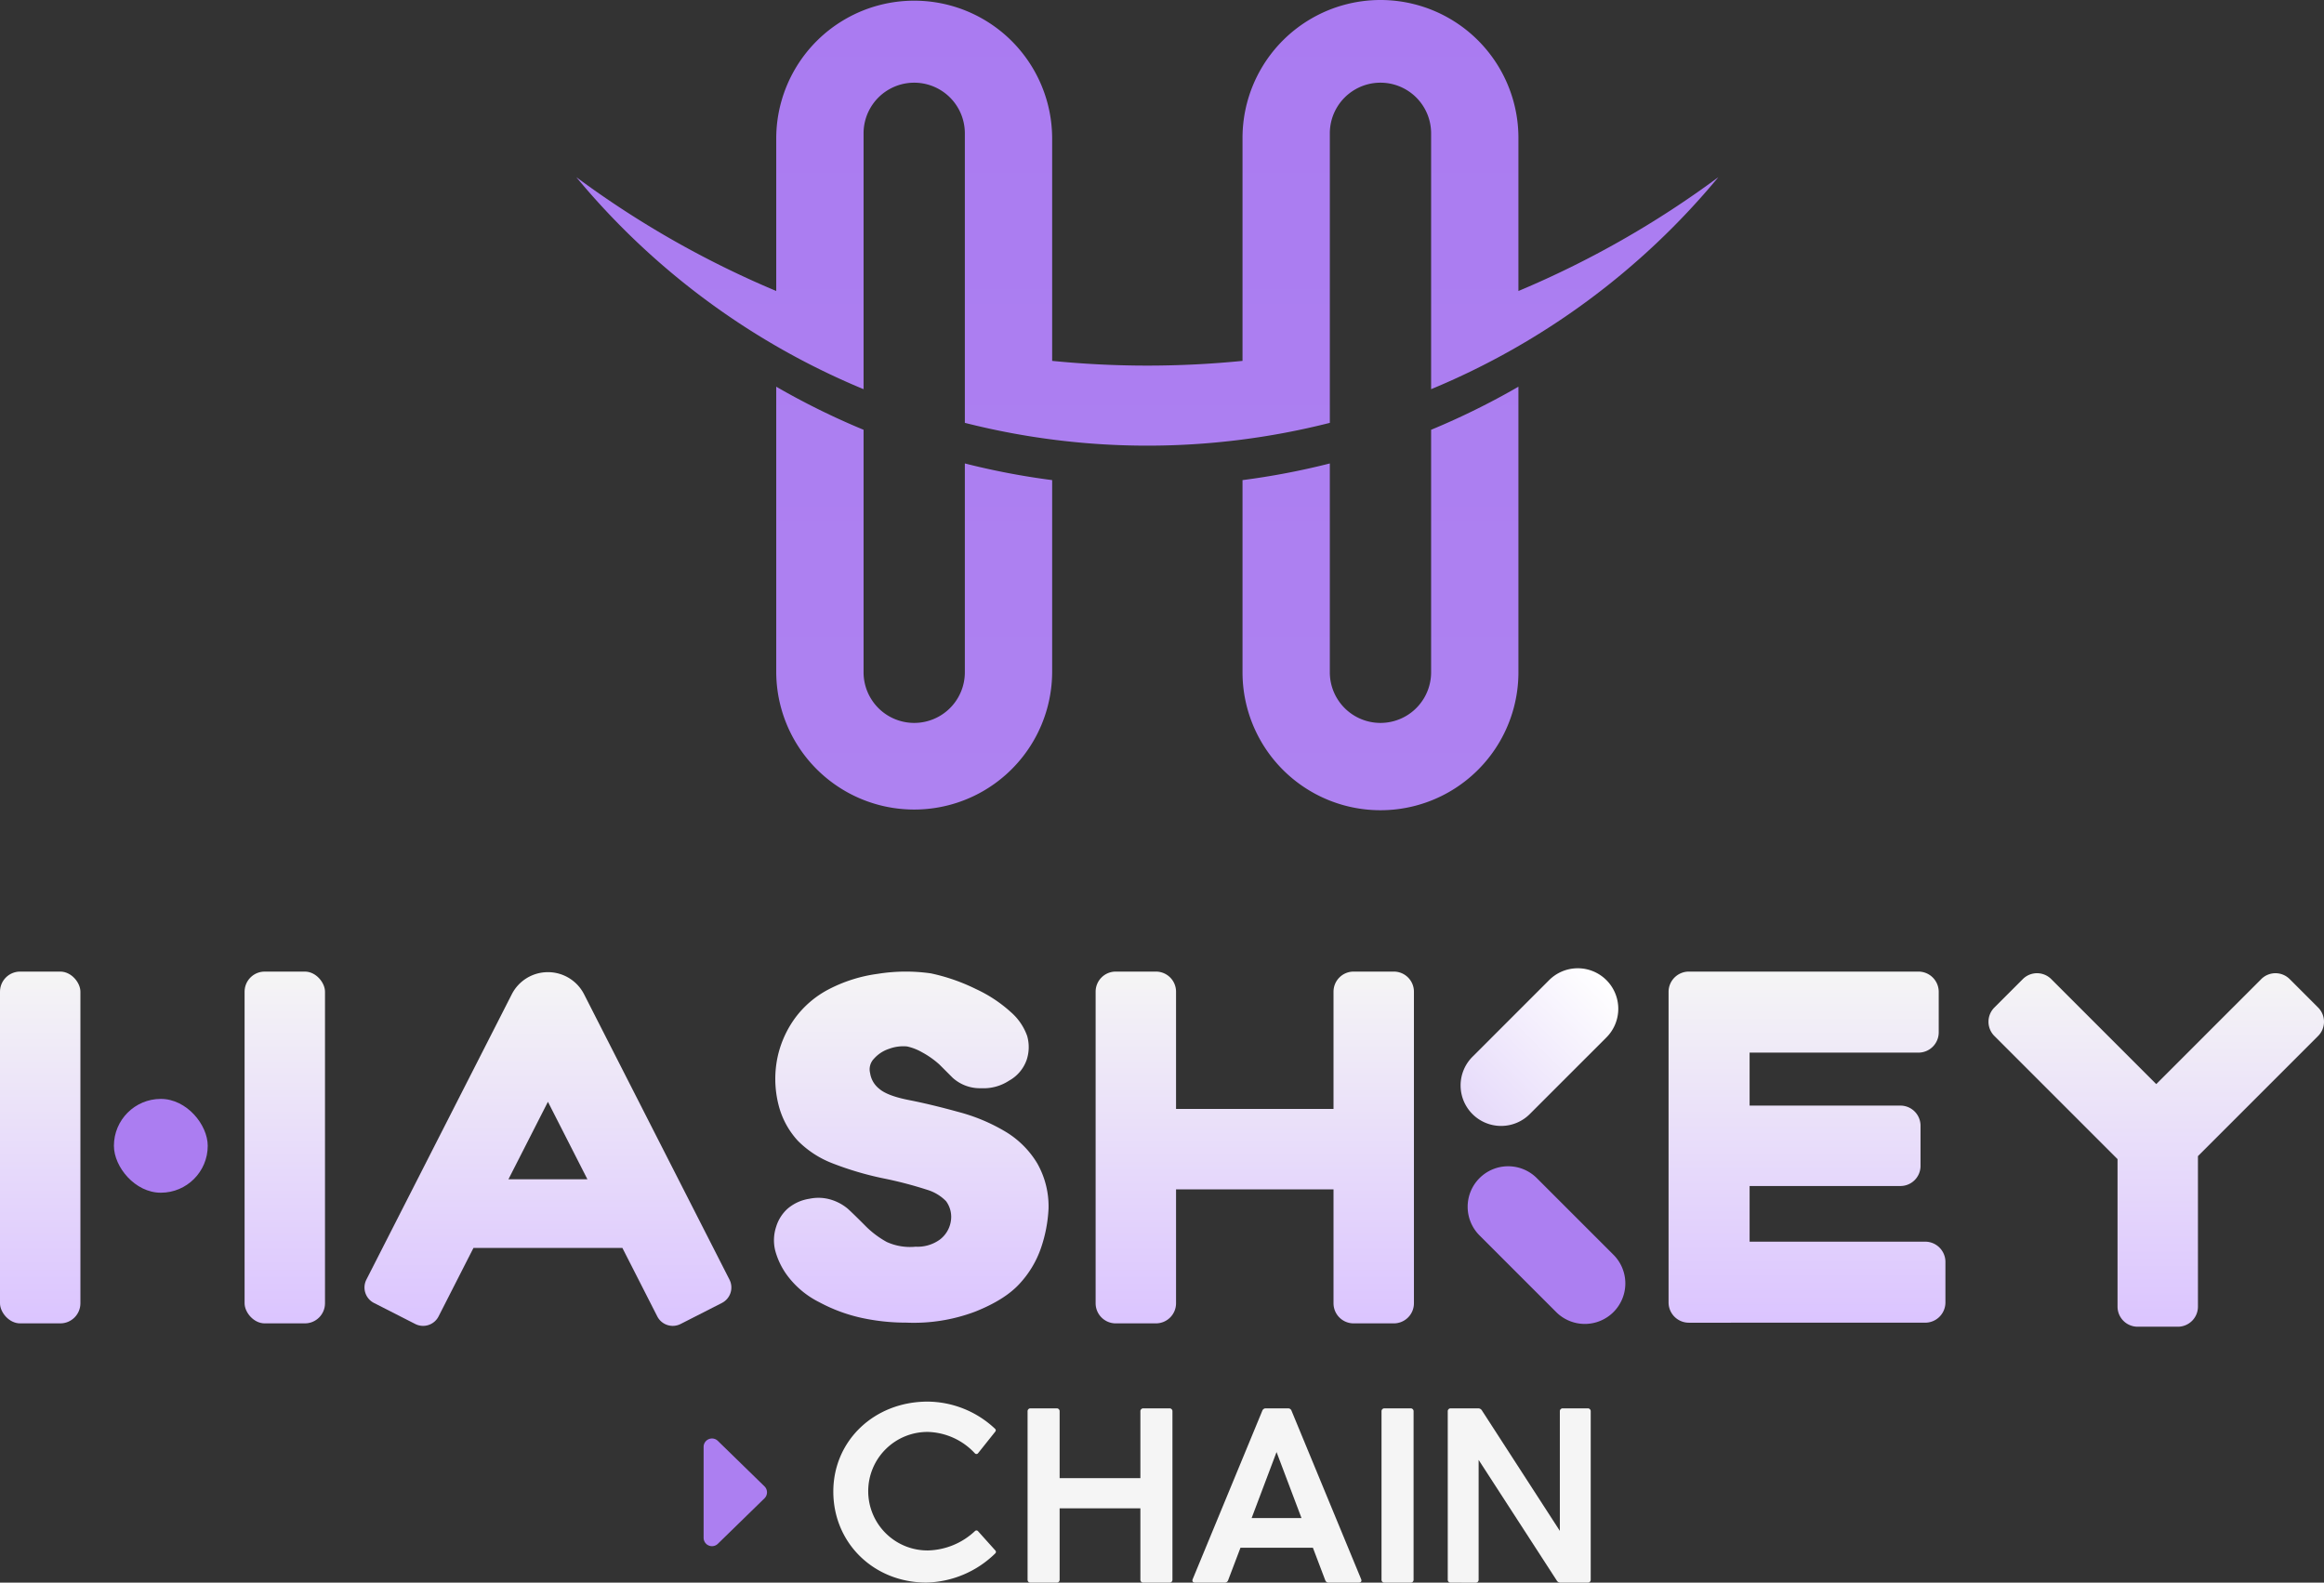 <svg xmlns="http://www.w3.org/2000/svg" xmlns:xlink="http://www.w3.org/1999/xlink" width="693.62" height="472.391" viewBox="0 0 693.62 472.391">
  <rect x="0" y="0" width="693.62" height="472.391" fill="#333333" stroke="none"/>
  <defs>
    <linearGradient id="linear-gradient" x1="0.5" x2="0.5" y2="1" gradientUnits="objectBoundingBox">
      <stop offset="0" stop-color="#f5f5f5"/>
      <stop offset="1" stop-color="#dbc4ff"/>
    </linearGradient>
    <linearGradient id="linear-gradient-3" x1="0.5" x2="0.5" y2="1" gradientUnits="objectBoundingBox">
      <stop offset="0" stop-color="#fff"/>
      <stop offset="1" stop-color="#e6dafa"/>
    </linearGradient>
    <linearGradient id="linear-gradient-9" x1="0.5" x2="0.5" y2="1" gradientUnits="objectBoundingBox">
      <stop offset="0" stop-color="#ae82f1"/>
      <stop offset="1" stop-color="#aa7bf1"/>
    </linearGradient>
  </defs>
  <g id="组_16183" data-name="组 16183" transform="translate(-3818 -20394)">
    <g id="组_16165" data-name="组 16165" transform="translate(3533 19912)">
      <path id="路径_41913" data-name="路径 41913" d="M302.825,156.577a.857.857,0,0,1-.923-.921V105.474a.857.857,0,0,1,.923-.921h8.15a1.278,1.278,0,0,1,1.135.637l23.248,35.936V105.474a.856.856,0,0,1,.921-.921h7.372a.856.856,0,0,1,.921.921v50.182a.856.856,0,0,1-.921.921h-8.081a1.275,1.275,0,0,1-1.133-.639l-23.319-36v35.723a.857.857,0,0,1-.923.921Z" transform="translate(415.192 797.813)" fill="#f5f5f5"/>
      <path id="路径_41912" data-name="路径 41912" d="M293.014,156.577a.856.856,0,0,1-.921-.921V105.474a.856.856,0,0,1,.921-.921h7.727a.856.856,0,0,1,.921.921v50.182a.856.856,0,0,1-.921.921Z" transform="translate(405.233 797.813)" fill="#f5f5f5"/>
      <path id="路径_41910" data-name="路径 41910" d="M264.893,156.577c-.637,0-.992-.425-.709-1.064l20.767-50.253a1.063,1.063,0,0,1,1.064-.707h6.592a1.058,1.058,0,0,1,1.062.707l20.767,50.253c.284.639-.071,1.064-.707,1.064H304.8a1.06,1.06,0,0,1-1.062-.709l-3.686-9.71H278.431l-3.686,9.71a1.063,1.063,0,0,1-1.064.709Zm16.87-19.278h14.885L289.2,117.594Z" transform="translate(376.798 797.813)" fill="#f5f5f5"/>
      <path id="路径_41909" data-name="路径 41909" d="M240.6,156.577a.857.857,0,0,1-.923-.921V105.474a.857.857,0,0,1,.923-.921h7.725a.855.855,0,0,1,.921.921v19.917h24.1V105.474a.857.857,0,0,1,.923-.921h7.725a.855.855,0,0,1,.921.921v50.182a.855.855,0,0,1-.921.921h-7.725a.857.857,0,0,1-.923-.921V134.393h-24.1v21.263a.855.855,0,0,1-.921.921Z" transform="translate(352.012 797.813)" fill="#f5f5f5"/>
      <path id="路径_41907" data-name="路径 41907" d="M254.1,119.049a.619.619,0,0,1-.933.034,19.862,19.862,0,0,0-13.968-6.394,17.687,17.687,0,1,0,0,35.372,21.231,21.231,0,0,0,14-5.8.62.62,0,0,1,.881.034l5.207,5.8a.594.594,0,0,1-.024.824,30.322,30.322,0,0,1-20.592,8.728c-15.671,0-27.764-11.791-27.764-27.158,0-15.213,12.247-26.851,28.145-26.851a29.642,29.642,0,0,1,20.159,8.142.594.594,0,0,1,.046.8Z" transform="translate(322.805 796.715)" fill="#f5f5f5"/>
      <path id="多边形_1" data-name="多边形 1" d="M17.71,1.836a2.5,2.5,0,0,1,3.58,0L34.861,15.755A2.5,2.5,0,0,1,33.071,20H5.929a2.5,2.5,0,0,1-1.79-4.245Z" transform="translate(515 907.933) rotate(90)" fill="#ac7ff1"/>
    </g>
    <path id="联合_74" data-name="联合 74" d="M-4540-13479a6,6,0,0,1-6-6v-44.026l-36.76-36.76a6,6,0,0,1,0-8.486l8.486-8.485a6,6,0,0,1,8.486,0l31.339,31.339,31.339-31.339a6,6,0,0,1,8.486,0l8.486,8.485a6,6,0,0,1,0,8.486l-35.864,35.863V-13485a6,6,0,0,1-6,6Z" transform="translate(8996 34269)" fill="url(#linear-gradient)"/>
    <path id="联合_73" data-name="联合 73" d="M-4497.831-13480.084l-10.408-20.428h-44.454l-10.409,20.428a5.18,5.18,0,0,1-6.969,2.265l-12.311-6.273a5.179,5.179,0,0,1-2.267-6.969l43.394-85.163a12.086,12.086,0,0,1,10.79-6.606,12.092,12.092,0,0,1,10.791,6.606l43.393,85.163a5.182,5.182,0,0,1-2.267,6.969l-12.311,6.273a5.164,5.164,0,0,1-2.349.565A5.185,5.185,0,0,1-4497.831-13480.084Zm-20.848-40.918-11.787-23.134-11.788,23.134Z" transform="translate(8512 34267)" fill="url(#linear-gradient)"/>
    <path id="路径_41917" data-name="路径 41917" d="M12.092,0A12.092,12.092,0,0,1,24.183,12.092V44.336A12.092,12.092,0,1,1,0,44.336V12.092A12.092,12.092,0,0,1,12.092,0Z" transform="translate(4288.9 20678) rotate(45)" fill="url(#linear-gradient-3)"/>
    <path id="路径_41922" data-name="路径 41922" d="M12.092,0A12.092,12.092,0,0,1,24.183,12.092V44.336A12.092,12.092,0,1,1,0,44.336V12.092A12.092,12.092,0,0,1,12.092,0Z" transform="translate(4251.027 20754.197) rotate(-45)" fill="#ac7ff1"/>
    <path id="路径_41915" data-name="路径 41915" d="M7.243,19.42a13.014,13.014,0,0,1,6.515-2.974,12.921,12.921,0,0,1,6.94.425A14.325,14.325,0,0,1,25.23,19.42q1.558,1.416,4.957,4.815a27.86,27.86,0,0,0,6.657,5.1,16.782,16.782,0,0,0,8.64,1.416,11.339,11.339,0,0,0,7.223-2.124,8.531,8.531,0,0,0,3.258-5.382,7.9,7.9,0,0,0-1.416-6.09,13.22,13.22,0,0,0-5.665-3.4,118.456,118.456,0,0,0-13.03-3.4,93.978,93.978,0,0,1-15.3-4.532,29.42,29.42,0,0,1-10.2-6.657A24.607,24.607,0,0,1,4.552-11.6,31.469,31.469,0,0,1,4.41-26.469a30.967,30.967,0,0,1,5.1-11.047,29.244,29.244,0,0,1,9.914-8.5,44.289,44.289,0,0,1,14.73-4.674,52.711,52.711,0,0,1,15.863-.142A57.014,57.014,0,0,1,63.47-46.156a41.136,41.136,0,0,1,10.481,6.94,16.885,16.885,0,0,1,4.815,7.082,12.1,12.1,0,0,1-.142,7.082,11.362,11.362,0,0,1-5.24,6.232,13.857,13.857,0,0,1-8.356,2.266,12.1,12.1,0,0,1-8.5-3.116l-3.966-3.966a26.482,26.482,0,0,0-5.24-3.682,15.633,15.633,0,0,0-4.391-1.7,12.143,12.143,0,0,0-5.382.708,10.3,10.3,0,0,0-4.532,2.974,4.551,4.551,0,0,0-1.133,4.249,7.313,7.313,0,0,0,2.691,4.674q2.408,2.124,8.923,3.4T58.23-9.473A54.18,54.18,0,0,1,72.393-3.525a27.66,27.66,0,0,1,9.348,9.348,25.949,25.949,0,0,1,3.4,13.6,42.472,42.472,0,0,1-2.266,11.755A30.115,30.115,0,0,1,76.5,41.8q-4.391,4.815-13.313,8.356a51.892,51.892,0,0,1-20.537,3.258,62.491,62.491,0,0,1-13.313-1.416,48.45,48.45,0,0,1-12.605-4.674,26.845,26.845,0,0,1-9.206-7.506A22.231,22.231,0,0,1,3.56,31.883,12.851,12.851,0,0,1,3.844,24.8,12.008,12.008,0,0,1,7.243,19.42Z" transform="translate(4045.804 20735.363)" fill="url(#linear-gradient)"/>
    <path id="联合_77" data-name="联合 77" d="M77,105a6,6,0,0,1-6-6V65H24V99a6,6,0,0,1-6,6H6a6,6,0,0,1-6-6V6A6,6,0,0,1,6,0H18a6,6,0,0,1,6,6V41H71V6a6,6,0,0,1,6-6H89a6,6,0,0,1,6,6V99a6,6,0,0,1-6,6Z" transform="translate(4145.001 20684)" fill="url(#linear-gradient)"/>
    <path id="联合_83" data-name="联合 83" d="M6.054,104.8A6.052,6.052,0,0,1,0,98.754V6.054A6.057,6.057,0,0,1,6.054,0H74.586a6.055,6.055,0,0,1,6.045,6.054V18.14a6.051,6.051,0,0,1-6.045,6.047h-50.4V40H69.2a6,6,0,0,1,6,6V58a6,6,0,0,1-6,6H24.186V80.613h52.4a6.05,6.05,0,0,1,6.045,6.051V98.754a6.05,6.05,0,0,1-6.045,6.043Z" transform="translate(4316 20684)" fill="url(#linear-gradient)"/>
    <rect id="矩形_336" data-name="矩形 336" width="24" height="105" rx="6" transform="translate(3891 20684)" fill="url(#linear-gradient)"/>
    <rect id="矩形_338" data-name="矩形 338" width="28" height="28" rx="14" transform="translate(3852 20722)" fill="#ab7df1"/>
    <rect id="矩形_337" data-name="矩形 337" width="24" height="105" rx="6" transform="translate(3818 20684)" fill="url(#linear-gradient)"/>
    <path id="路径_41947" data-name="路径 41947" d="M85.737,176.528V125.673A221.2,221.2,0,0,0,0,188.959a286.2,286.2,0,0,1,59.675-33.98v45.682a41.174,41.174,0,0,0,82.349,0V134.12a287.008,287.008,0,0,1,56.816,0v66.542a41.175,41.175,0,0,0,82.349,0V154.979a286.471,286.471,0,0,1,59.675,33.98,221.24,221.24,0,0,0-85.739-63.286v76.366a15.114,15.114,0,0,1-30.228,0V115.623a221.374,221.374,0,0,0-108.931,0v86.416a15.115,15.115,0,0,1-30.23,0V176.528Zm0-62.975V41.174a15.115,15.115,0,0,1,30.23,0v62.331a220.972,220.972,0,0,1,26.057-4.973V41.174a41.174,41.174,0,0,0-82.349,0v85.239a221.948,221.948,0,0,1,26.062-12.86m195.452,12.86V41.174a41.175,41.175,0,0,0-82.349,0V98.533a221.057,221.057,0,0,1,26.057,4.973V41.174a15.114,15.114,0,0,1,30.228,0v72.379a221.616,221.616,0,0,1,26.064,12.86" transform="translate(4330.865 20635.836) rotate(180)" fill-rule="evenodd" fill="url(#linear-gradient-9)"/>
  </g>
</svg>
